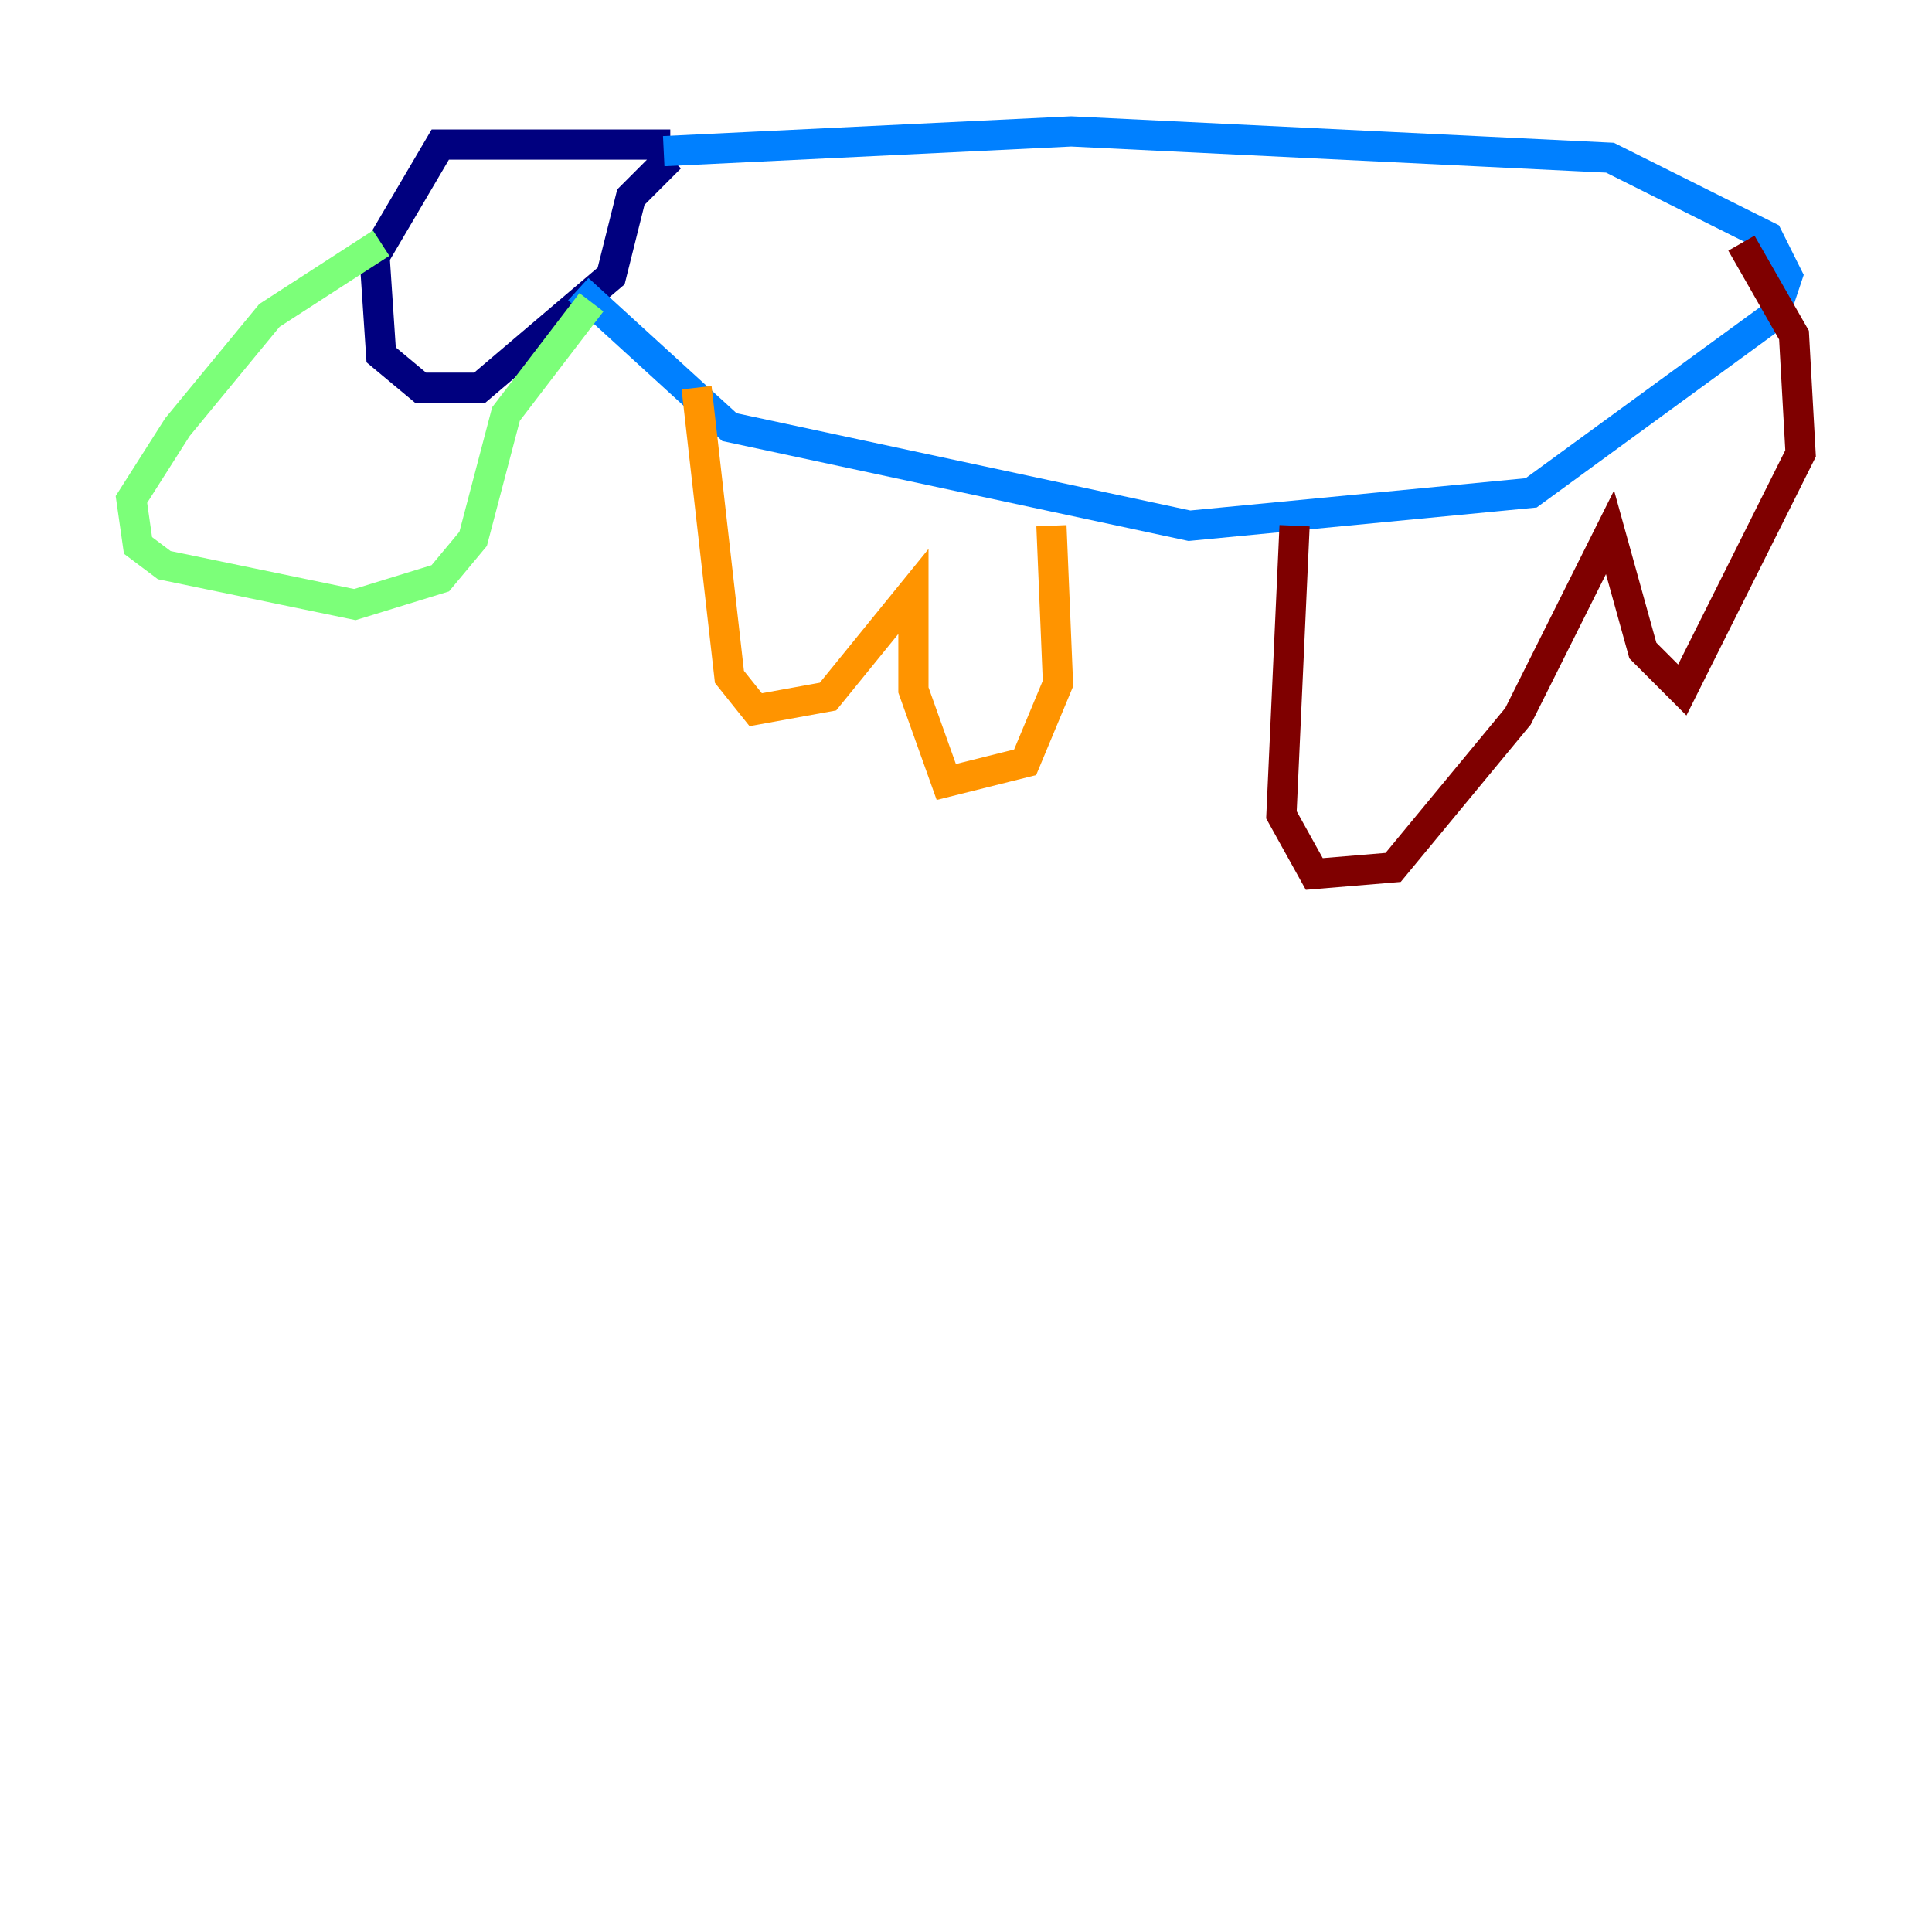 <?xml version="1.0" encoding="utf-8" ?>
<svg baseProfile="tiny" height="128" version="1.2" viewBox="0,0,128,128" width="128" xmlns="http://www.w3.org/2000/svg" xmlns:ev="http://www.w3.org/2001/xml-events" xmlns:xlink="http://www.w3.org/1999/xlink"><defs /><polyline fill="none" points="44.408,9.578 29.17,9.578 24.816,16.98 25.252,23.51 27.864,25.687 31.782,25.687 40.49,18.286 41.796,13.061 44.408,10.449" stroke="#00007f" stroke-width="2" /><polyline fill="none" points="43.973,10.014 70.966,8.707 106.667,10.449 117.116,15.674 118.422,18.286 117.551,20.898 101.442,32.653 78.803,34.83 48.327,28.299 38.313,19.157" stroke="#0080ff" stroke-width="2" /><polyline fill="none" points="25.252,16.109 17.85,20.898 11.755,28.299 8.707,33.088 9.143,36.136 10.884,37.442 23.51,40.054 29.17,38.313 31.347,35.701 33.524,27.429 39.184,20.027" stroke="#7cff79" stroke-width="2" /><polyline fill="none" points="46.15,25.687 48.327,44.843 50.068,47.02 54.857,46.15 60.517,39.184 60.517,45.714 62.694,51.809 67.918,50.503 70.095,45.279 69.66,34.83" stroke="#ff9400" stroke-width="2" /><polyline fill="none" points="85.769,34.83 84.898,53.986 87.075,57.905 92.299,57.469 100.571,47.456 106.667,35.265 108.844,43.102 111.456,45.714 119.293,30.041 118.857,22.204 115.374,16.109" stroke="#7f0000" stroke-width="2" /></svg>